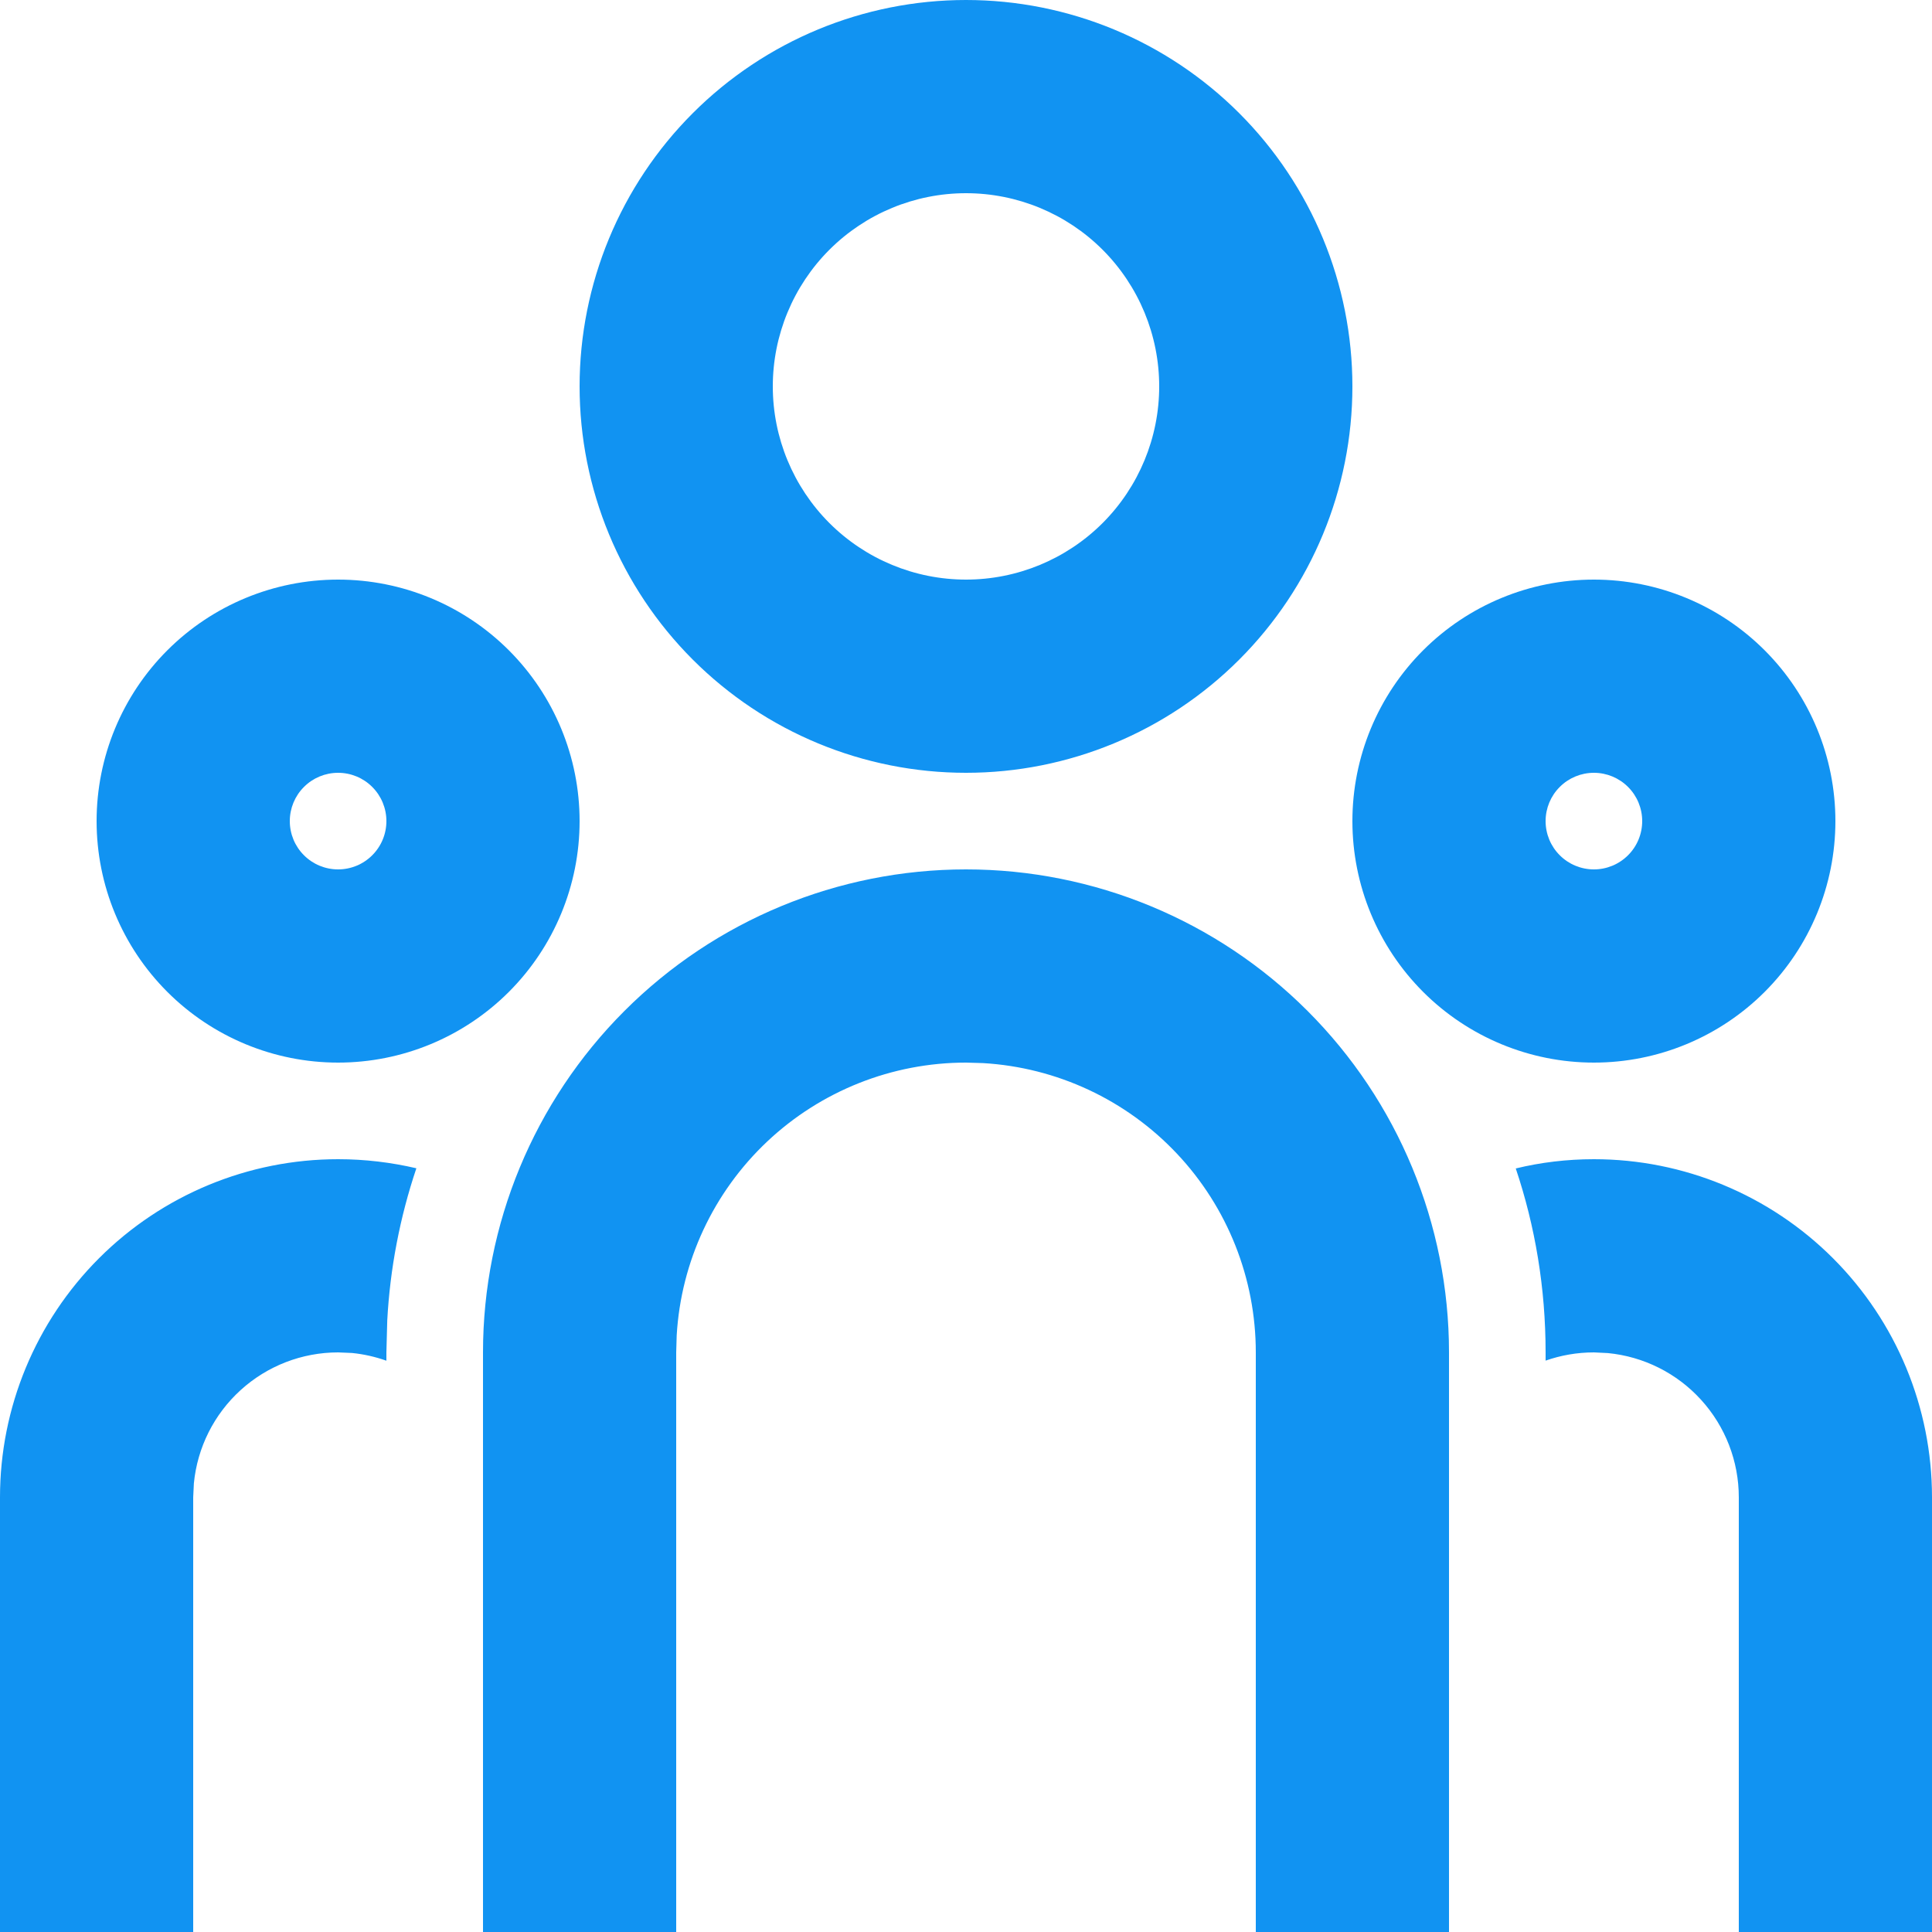 <svg width="43" height="43" viewBox="0 0 43 43" fill="none" xmlns="http://www.w3.org/2000/svg">
<path d="M21.5 19.35C24.351 19.35 27.085 20.483 29.101 22.499C31.117 24.515 32.25 27.249 32.25 30.1V43H27.95V30.1C27.95 28.455 27.322 26.872 26.193 25.675C25.064 24.478 23.521 23.757 21.878 23.661L21.5 23.65C19.855 23.65 18.272 24.279 17.075 25.407C15.878 26.536 15.157 28.079 15.061 29.722L15.05 30.1V43H10.75V30.1C10.75 27.249 11.883 24.515 13.899 22.499C15.915 20.483 18.649 19.35 21.5 19.35ZM7.525 25.8C8.125 25.8 8.707 25.871 9.267 26.002C8.899 27.096 8.681 28.236 8.619 29.388L8.6 30.1V30.285C8.353 30.197 8.096 30.139 7.835 30.113L7.525 30.1C6.723 30.1 5.95 30.399 5.357 30.938C4.763 31.477 4.392 32.217 4.315 33.015L4.3 33.325V43H0V33.325C0 31.329 0.793 29.415 2.204 28.004C3.615 26.593 5.529 25.8 7.525 25.8ZM35.475 25.8C37.471 25.8 39.385 26.593 40.796 28.004C42.207 29.415 43 31.329 43 33.325V43H38.7V33.325C38.7 32.523 38.401 31.75 37.862 31.157C37.323 30.563 36.583 30.192 35.785 30.115L35.475 30.1C35.099 30.1 34.738 30.165 34.4 30.283V30.1C34.4 28.668 34.168 27.292 33.736 26.006C34.292 25.871 34.875 25.8 35.475 25.8ZM7.525 12.9C8.951 12.9 10.318 13.466 11.326 14.474C12.334 15.482 12.9 16.849 12.9 18.275C12.9 19.701 12.334 21.068 11.326 22.076C10.318 23.084 8.951 23.65 7.525 23.65C6.099 23.65 4.732 23.084 3.724 22.076C2.716 21.068 2.15 19.701 2.15 18.275C2.15 16.849 2.716 15.482 3.724 14.474C4.732 13.466 6.099 12.9 7.525 12.9ZM35.475 12.9C36.901 12.9 38.268 13.466 39.276 14.474C40.284 15.482 40.85 16.849 40.85 18.275C40.85 19.701 40.284 21.068 39.276 22.076C38.268 23.084 36.901 23.65 35.475 23.65C34.05 23.65 32.682 23.084 31.674 22.076C30.666 21.068 30.1 19.701 30.1 18.275C30.1 16.849 30.666 15.482 31.674 14.474C32.682 13.466 34.05 12.9 35.475 12.9ZM7.525 17.2C7.24 17.2 6.966 17.313 6.765 17.515C6.563 17.716 6.45 17.99 6.45 18.275C6.45 18.56 6.563 18.834 6.765 19.035C6.966 19.237 7.24 19.35 7.525 19.35C7.81 19.35 8.084 19.237 8.285 19.035C8.487 18.834 8.6 18.56 8.6 18.275C8.6 17.99 8.487 17.716 8.285 17.515C8.084 17.313 7.81 17.2 7.525 17.2ZM35.475 17.2C35.19 17.2 34.916 17.313 34.715 17.515C34.513 17.716 34.4 17.99 34.4 18.275C34.4 18.56 34.513 18.834 34.715 19.035C34.916 19.237 35.19 19.35 35.475 19.35C35.76 19.35 36.033 19.237 36.235 19.035C36.437 18.834 36.55 18.56 36.55 18.275C36.55 17.99 36.437 17.716 36.235 17.515C36.033 17.313 35.76 17.2 35.475 17.2ZM21.5 0C23.781 0 25.968 0.906 27.581 2.519C29.194 4.132 30.1 6.319 30.1 8.6C30.1 10.881 29.194 13.068 27.581 14.681C25.968 16.294 23.781 17.2 21.5 17.2C19.219 17.2 17.032 16.294 15.419 14.681C13.806 13.068 12.9 10.881 12.9 8.6C12.9 6.319 13.806 4.132 15.419 2.519C17.032 0.906 19.219 0 21.5 0ZM21.5 4.3C20.36 4.3 19.266 4.753 18.459 5.559C17.653 6.366 17.2 7.46 17.2 8.6C17.2 9.74 17.653 10.834 18.459 11.641C19.266 12.447 20.36 12.9 21.5 12.9C22.64 12.9 23.734 12.447 24.541 11.641C25.347 10.834 25.8 9.74 25.8 8.6C25.8 7.46 25.347 6.366 24.541 5.559C23.734 4.753 22.64 4.3 21.5 4.3Z" fill="#1193F2"/>
</svg>
